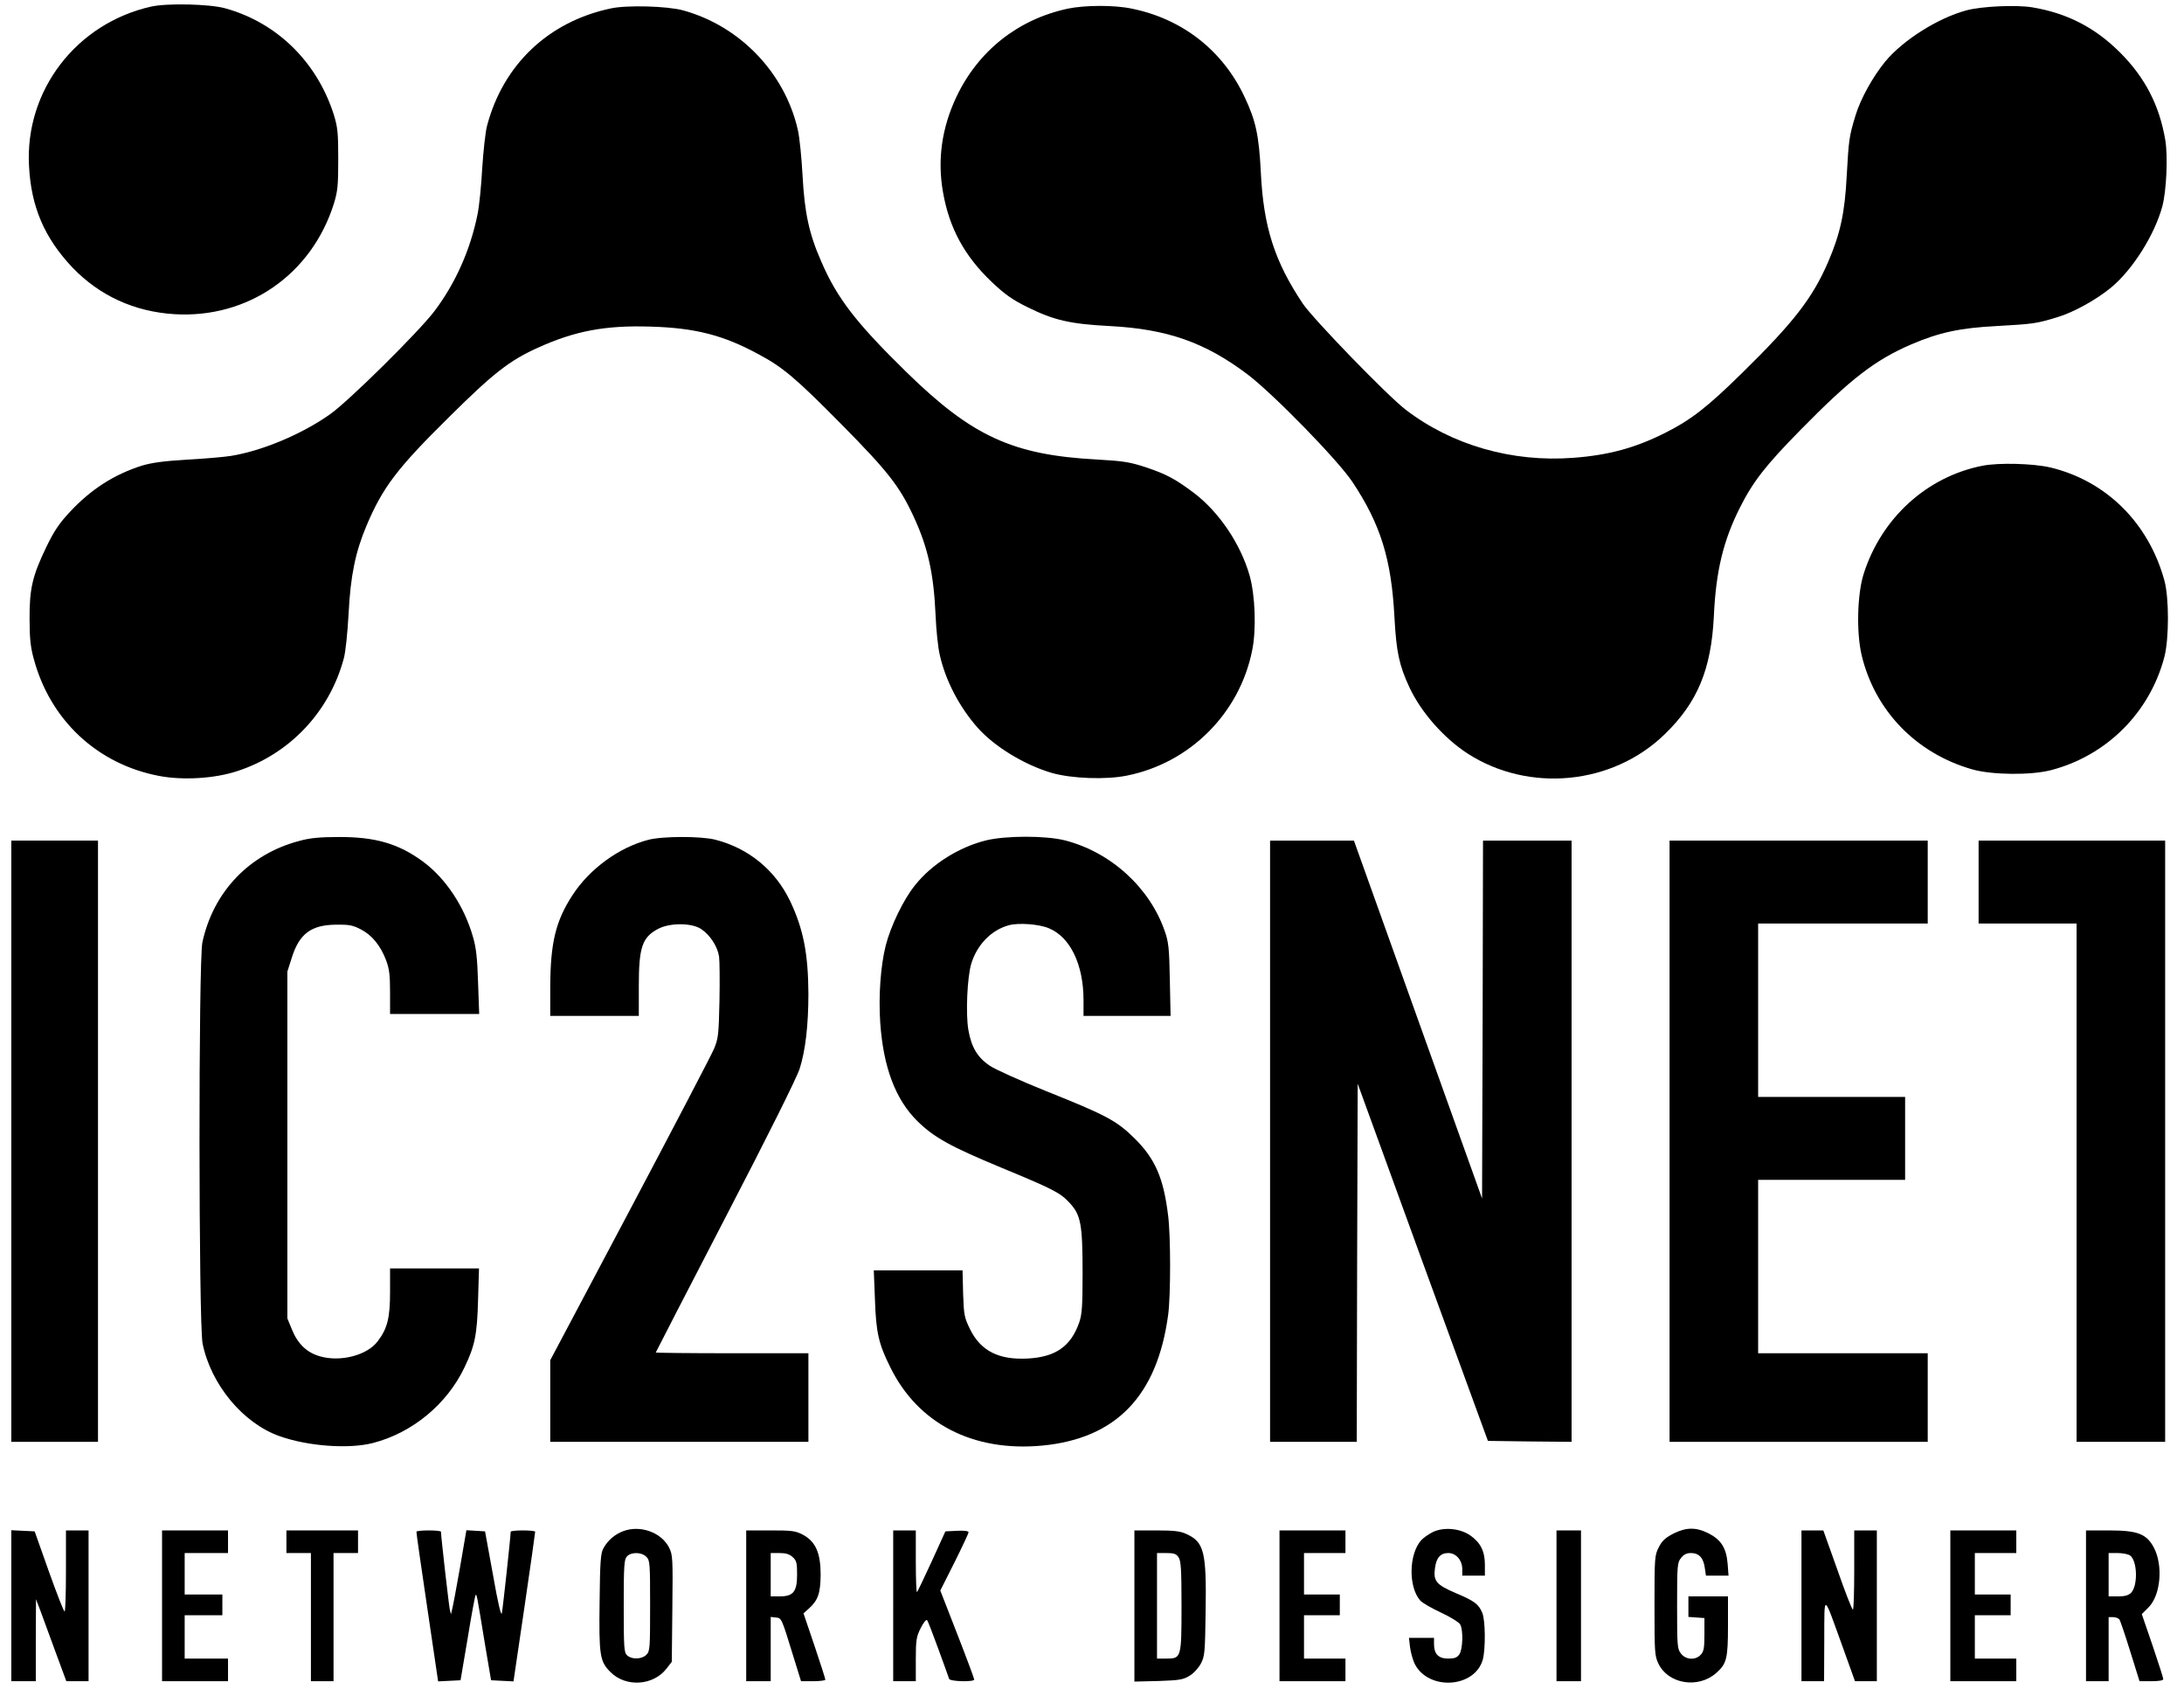 <?xml version="1.0" standalone="no"?>
<!DOCTYPE svg PUBLIC "-//W3C//DTD SVG 20010904//EN"
 "http://www.w3.org/TR/2001/REC-SVG-20010904/DTD/svg10.dtd">
<svg version="1.0" xmlns="http://www.w3.org/2000/svg"
 width="1159pt" height="896pt" viewBox="0 0 1159 896"
 preserveAspectRatio="xMidYMid meet">

<g transform="translate(0,896) scale(0.1,-0.1)"
fill="#000000" stroke="none">
<path d="M802 8925 c-397 -89 -670 -445 -648 -845 11 -218 82 -382 230 -539
144 -150 329 -235 543 -248 389 -23 727 211 845 587 20 66 23 95 23 235 0 140
-3 169 -23 235 -89 281 -302 490 -577 566 -83 23 -309 28 -393 9z"/>
<path d="M3240 8915 c-329 -70 -569 -297 -655 -621 -9 -32 -20 -135 -26 -227
-5 -93 -16 -203 -25 -245 -38 -188 -117 -365 -228 -512 -82 -109 -458 -481
-556 -549 -150 -106 -362 -194 -525 -220 -38 -6 -144 -15 -235 -20 -120 -7
-184 -16 -235 -31 -149 -47 -271 -125 -384 -246 -57 -61 -84 -101 -126 -188
-73 -152 -89 -220 -88 -381 0 -100 5 -149 22 -210 87 -326 338 -560 666 -622
126 -24 295 -14 415 26 276 90 488 313 564 596 10 35 20 134 26 240 10 200 36
326 95 466 86 203 161 303 442 580 230 228 317 296 465 363 198 90 360 121
602 113 236 -7 385 -45 574 -148 127 -68 196 -126 438 -371 246 -249 308 -328
383 -490 76 -164 106 -302 116 -523 3 -77 13 -171 22 -209 30 -136 105 -279
202 -388 89 -100 249 -197 393 -239 105 -30 288 -37 399 -14 334 67 597 330
664 664 23 111 16 294 -14 399 -48 167 -162 335 -293 435 -101 76 -148 101
-258 138 -83 27 -116 33 -260 41 -446 24 -661 123 -1008 462 -269 263 -370
394 -454 589 -65 148 -88 257 -99 455 -5 95 -16 204 -25 243 -69 303 -307 551
-609 634 -83 23 -301 29 -385 10z"/>
<path d="M5666 8914 c-265 -57 -476 -225 -591 -469 -77 -163 -101 -332 -71
-503 33 -192 115 -342 261 -480 69 -65 107 -92 188 -132 140 -69 225 -89 437
-100 304 -16 504 -86 730 -256 137 -104 479 -454 557 -571 149 -224 207 -409
223 -718 10 -184 25 -255 80 -373 62 -132 182 -268 308 -350 326 -210 770
-167 1047 103 174 169 246 344 260 625 11 240 50 401 138 576 70 139 137 225
321 412 266 271 395 371 587 454 149 64 260 88 454 98 196 11 211 13 323 47
89 27 207 93 286 158 114 95 230 279 271 430 22 83 30 265 16 350 -31 186
-108 334 -240 466 -132 132 -280 209 -466 240 -85 14 -267 6 -350 -16 -151
-41 -335 -157 -430 -271 -65 -79 -131 -197 -158 -286 -34 -112 -36 -127 -47
-323 -10 -194 -34 -305 -98 -454 -83 -192 -183 -321 -454 -587 -187 -184 -273
-251 -412 -321 -157 -79 -299 -118 -486 -132 -325 -25 -645 67 -890 255 -96
73 -493 483 -547 564 -149 223 -208 406 -222 695 -10 198 -27 275 -86 400
-116 247 -329 414 -598 469 -94 20 -249 19 -341 0z"/>
<path d="M10521 6489 c-296 -58 -537 -278 -631 -574 -34 -107 -39 -310 -11
-430 70 -295 289 -522 587 -607 105 -30 313 -32 419 -4 295 77 524 306 601
601 25 97 25 314 0 405 -84 306 -309 529 -606 600 -91 21 -273 26 -359 9z"/>
<path d="M1591 4499 c-267 -69 -459 -270 -517 -539 -21 -101 -20 -2018 1
-2128 44 -218 215 -424 409 -492 152 -54 369 -69 496 -36 208 54 391 205 484
399 56 116 68 174 73 360 l5 167 -236 0 -236 0 0 -125 c0 -137 -14 -194 -66
-262 -56 -74 -198 -111 -307 -79 -70 20 -118 67 -149 145 l-23 56 0 920 0 920
23 72 c40 129 103 176 237 177 67 1 88 -3 130 -25 59 -30 105 -87 134 -164 17
-45 21 -79 21 -170 l0 -115 236 0 237 0 -6 168 c-4 128 -10 184 -27 241 -46
162 -144 309 -263 398 -131 97 -255 133 -451 132 -96 0 -151 -5 -205 -20z"/>
<path d="M3440 4504 c-155 -40 -311 -154 -401 -292 -90 -138 -118 -252 -119
-489 l0 -153 235 0 235 0 0 159 c0 206 18 258 103 303 63 33 180 32 229 -2 47
-32 86 -92 94 -146 3 -24 4 -130 2 -236 -4 -178 -6 -198 -29 -253 -14 -33
-215 -418 -447 -856 l-422 -796 0 -216 0 -217 685 0 685 0 0 235 0 235 -405 0
c-223 0 -405 2 -405 4 0 2 167 325 370 717 225 433 380 744 394 790 30 94 46
230 46 396 -1 213 -27 345 -97 492 -79 165 -221 281 -398 326 -76 19 -280 19
-355 -1z"/>
<path d="M5232 4501 c-144 -36 -289 -127 -377 -239 -61 -75 -129 -217 -155
-320 -27 -109 -38 -263 -29 -405 16 -239 81 -411 198 -526 88 -86 174 -134
444 -246 280 -116 313 -133 364 -188 59 -64 68 -114 68 -372 0 -175 -3 -219
-18 -262 -44 -126 -125 -183 -273 -191 -154 -8 -249 40 -306 155 -31 64 -33
75 -37 190 l-3 123 -235 0 -236 0 6 -152 c6 -178 19 -237 82 -363 147 -299
440 -449 805 -415 392 37 611 263 669 693 14 101 14 417 0 527 -24 200 -69
302 -178 410 -95 94 -152 124 -470 251 -134 54 -267 114 -296 133 -67 44 -100
99 -116 191 -15 86 -6 280 15 351 31 102 107 180 200 205 51 14 161 6 212 -16
114 -47 184 -193 184 -382 l0 -83 231 0 231 0 -4 193 c-3 168 -7 200 -27 257
-80 231 -287 419 -529 481 -101 26 -314 26 -420 0z"/>
<path d="M60 2905 l0 -1595 230 0 230 0 0 1595 0 1595 -230 0 -230 0 0 -1595z"/>
<path d="M6740 2905 l0 -1595 230 0 230 0 2 950 3 950 345 -948 346 -947 222
-3 222 -2 0 1595 0 1595 -235 0 -235 0 -2 -950 -3 -949 -340 949 -340 950
-222 0 -223 0 0 -1595z"/>
<path d="M8860 2905 l0 -1595 685 0 685 0 0 235 0 235 -450 0 -450 0 0 460 0
460 390 0 390 0 0 220 0 220 -390 0 -390 0 0 460 0 460 450 0 450 0 0 220 0
220 -685 0 -685 0 0 -1595z"/>
<path d="M10500 4280 l0 -220 260 0 260 0 0 -1375 0 -1375 235 0 235 0 0 1595
0 1595 -495 0 -495 0 0 -220z"/>
<path d="M3307 836 c-45 -17 -82 -49 -105 -91 -14 -25 -18 -70 -20 -281 -4
-287 1 -319 57 -375 82 -83 229 -73 299 19 l27 35 3 283 c3 269 2 285 -18 324
-41 80 -153 120 -243 86z m123 -136 c19 -19 20 -33 20 -260 0 -227 -1 -241
-20 -260 -24 -24 -77 -26 -102 -3 -16 15 -18 36 -18 261 0 214 2 248 17 264
22 24 77 24 103 -2z"/>
<path d="M7605 832 c-22 -11 -50 -30 -62 -43 -67 -73 -70 -249 -6 -321 10 -12
59 -40 110 -64 50 -23 96 -52 102 -63 17 -30 14 -133 -5 -159 -12 -17 -25 -22
-59 -22 -51 0 -75 24 -75 77 l0 33 -66 0 -67 0 6 -51 c4 -28 15 -68 25 -88 74
-143 319 -127 361 24 15 56 14 209 -3 248 -19 46 -42 63 -142 105 -102 44
-118 63 -109 131 7 56 29 81 71 81 41 0 74 -38 74 -86 l0 -34 60 0 60 0 0 58
c0 71 -23 117 -77 155 -54 38 -140 46 -198 19z"/>
<path d="M8880 823 c-42 -22 -60 -38 -77 -72 -22 -43 -23 -53 -23 -309 0 -249
1 -268 21 -309 52 -108 210 -134 306 -50 56 49 63 76 63 252 l0 155 -105 0
-105 0 0 -54 0 -55 43 -3 42 -3 0 -86 c0 -71 -3 -91 -19 -108 -28 -31 -79 -28
-105 5 -20 25 -21 39 -21 254 0 215 1 229 21 254 15 19 30 26 53 26 42 0 66
-26 73 -79 l6 -41 60 0 60 0 -5 65 c-7 82 -35 126 -102 160 -66 33 -118 32
-186 -2z"/>
<path d="M60 440 l0 -400 65 0 65 0 0 218 1 217 23 -60 c12 -33 48 -131 80
-218 l58 -157 59 0 59 0 0 400 0 400 -60 0 -60 0 0 -215 c0 -118 -3 -215 -7
-215 -5 0 -42 96 -84 213 l-75 212 -62 3 -62 3 0 -401z"/>
<path d="M860 440 l0 -400 175 0 175 0 0 60 0 60 -115 0 -115 0 0 115 0 115
100 0 100 0 0 55 0 55 -100 0 -100 0 0 110 0 110 115 0 115 0 0 60 0 60 -175
0 -175 0 0 -400z"/>
<path d="M1520 780 l0 -60 65 0 65 0 0 -340 0 -340 60 0 60 0 0 340 0 340 65
0 65 0 0 60 0 60 -190 0 -190 0 0 -60z"/>
<path d="M2210 833 c-1 -5 25 -185 57 -401 l58 -393 60 3 59 3 38 224 c20 123
39 225 42 228 6 6 7 -1 49 -257 l33 -195 59 -3 60 -3 58 393 c32 216 57 396
57 401 0 4 -29 7 -65 7 -36 0 -65 -3 -65 -7 0 -25 -42 -412 -47 -433 -4 -16
-21 57 -47 205 l-42 230 -49 3 -50 3 -34 -198 c-19 -109 -38 -209 -42 -223
l-6 -25 -6 25 c-5 21 -47 391 -47 413 0 4 -29 7 -65 7 -36 0 -65 -3 -65 -7z"/>
<path d="M3960 440 l0 -400 65 0 65 0 0 171 0 170 27 -3 c31 -3 30 -1 93 -206
l41 -132 65 0 c35 0 64 4 64 8 0 5 -26 86 -58 181 l-58 171 28 25 c49 44 62
81 63 180 0 116 -27 176 -94 212 -40 21 -58 23 -173 23 l-128 0 0 -400z m247
258 c20 -18 23 -31 23 -92 0 -91 -20 -116 -92 -116 l-48 0 0 115 0 115 47 0
c34 0 53 -6 70 -22z"/>
<path d="M4740 440 l0 -400 60 0 60 0 0 115 c0 104 3 121 26 167 14 28 29 47
34 42 4 -5 31 -74 60 -154 29 -80 55 -151 57 -158 6 -14 133 -17 133 -3 0 5
-40 113 -90 241 l-90 231 75 149 c41 82 75 155 75 160 0 7 -23 10 -61 8 l-62
-3 -72 -158 c-40 -87 -75 -161 -79 -164 -3 -4 -6 69 -6 160 l0 167 -60 0 -60
0 0 -400z"/>
<path d="M6020 439 l0 -401 128 3 c112 4 131 7 165 28 21 12 48 42 60 65 20
38 22 56 25 276 5 317 -8 368 -102 411 -32 15 -66 19 -158 19 l-118 0 0 -401z
m234 259 c13 -19 16 -61 16 -258 0 -277 -1 -280 -81 -280 l-49 0 0 280 0 280
49 0 c40 0 53 -4 65 -22z"/>
<path d="M6790 440 l0 -400 175 0 175 0 0 60 0 60 -110 0 -110 0 0 115 0 115
95 0 95 0 0 55 0 55 -95 0 -95 0 0 110 0 110 110 0 110 0 0 60 0 60 -175 0
-175 0 0 -400z"/>
<path d="M8260 440 l0 -400 65 0 65 0 0 400 0 400 -65 0 -65 0 0 -400z"/>
<path d="M9560 440 l0 -400 60 0 60 0 1 218 c1 253 -8 256 99 -40 l64 -178 58
0 58 0 0 400 0 400 -60 0 -60 0 0 -210 c0 -115 -3 -210 -7 -210 -5 0 -42 95
-82 210 l-75 210 -58 0 -58 0 0 -400z"/>
<path d="M10350 440 l0 -400 175 0 175 0 0 60 0 60 -110 0 -110 0 0 115 0 115
95 0 95 0 0 55 0 55 -95 0 -95 0 0 110 0 110 110 0 110 0 0 60 0 60 -175 0
-175 0 0 -400z"/>
<path d="M11070 440 l0 -400 60 0 60 0 0 170 0 170 24 0 c13 0 28 -6 33 -12 5
-7 31 -84 58 -171 l49 -157 63 0 c40 0 63 4 63 11 0 7 -26 87 -57 179 l-57
166 36 36 c65 65 78 225 27 319 -39 71 -86 89 -236 89 l-123 0 0 -400z m234
267 c39 -29 42 -161 5 -198 -14 -14 -34 -19 -69 -19 l-50 0 0 115 0 115 48 0
c27 0 56 -6 66 -13z"/>
</g>
</svg>
